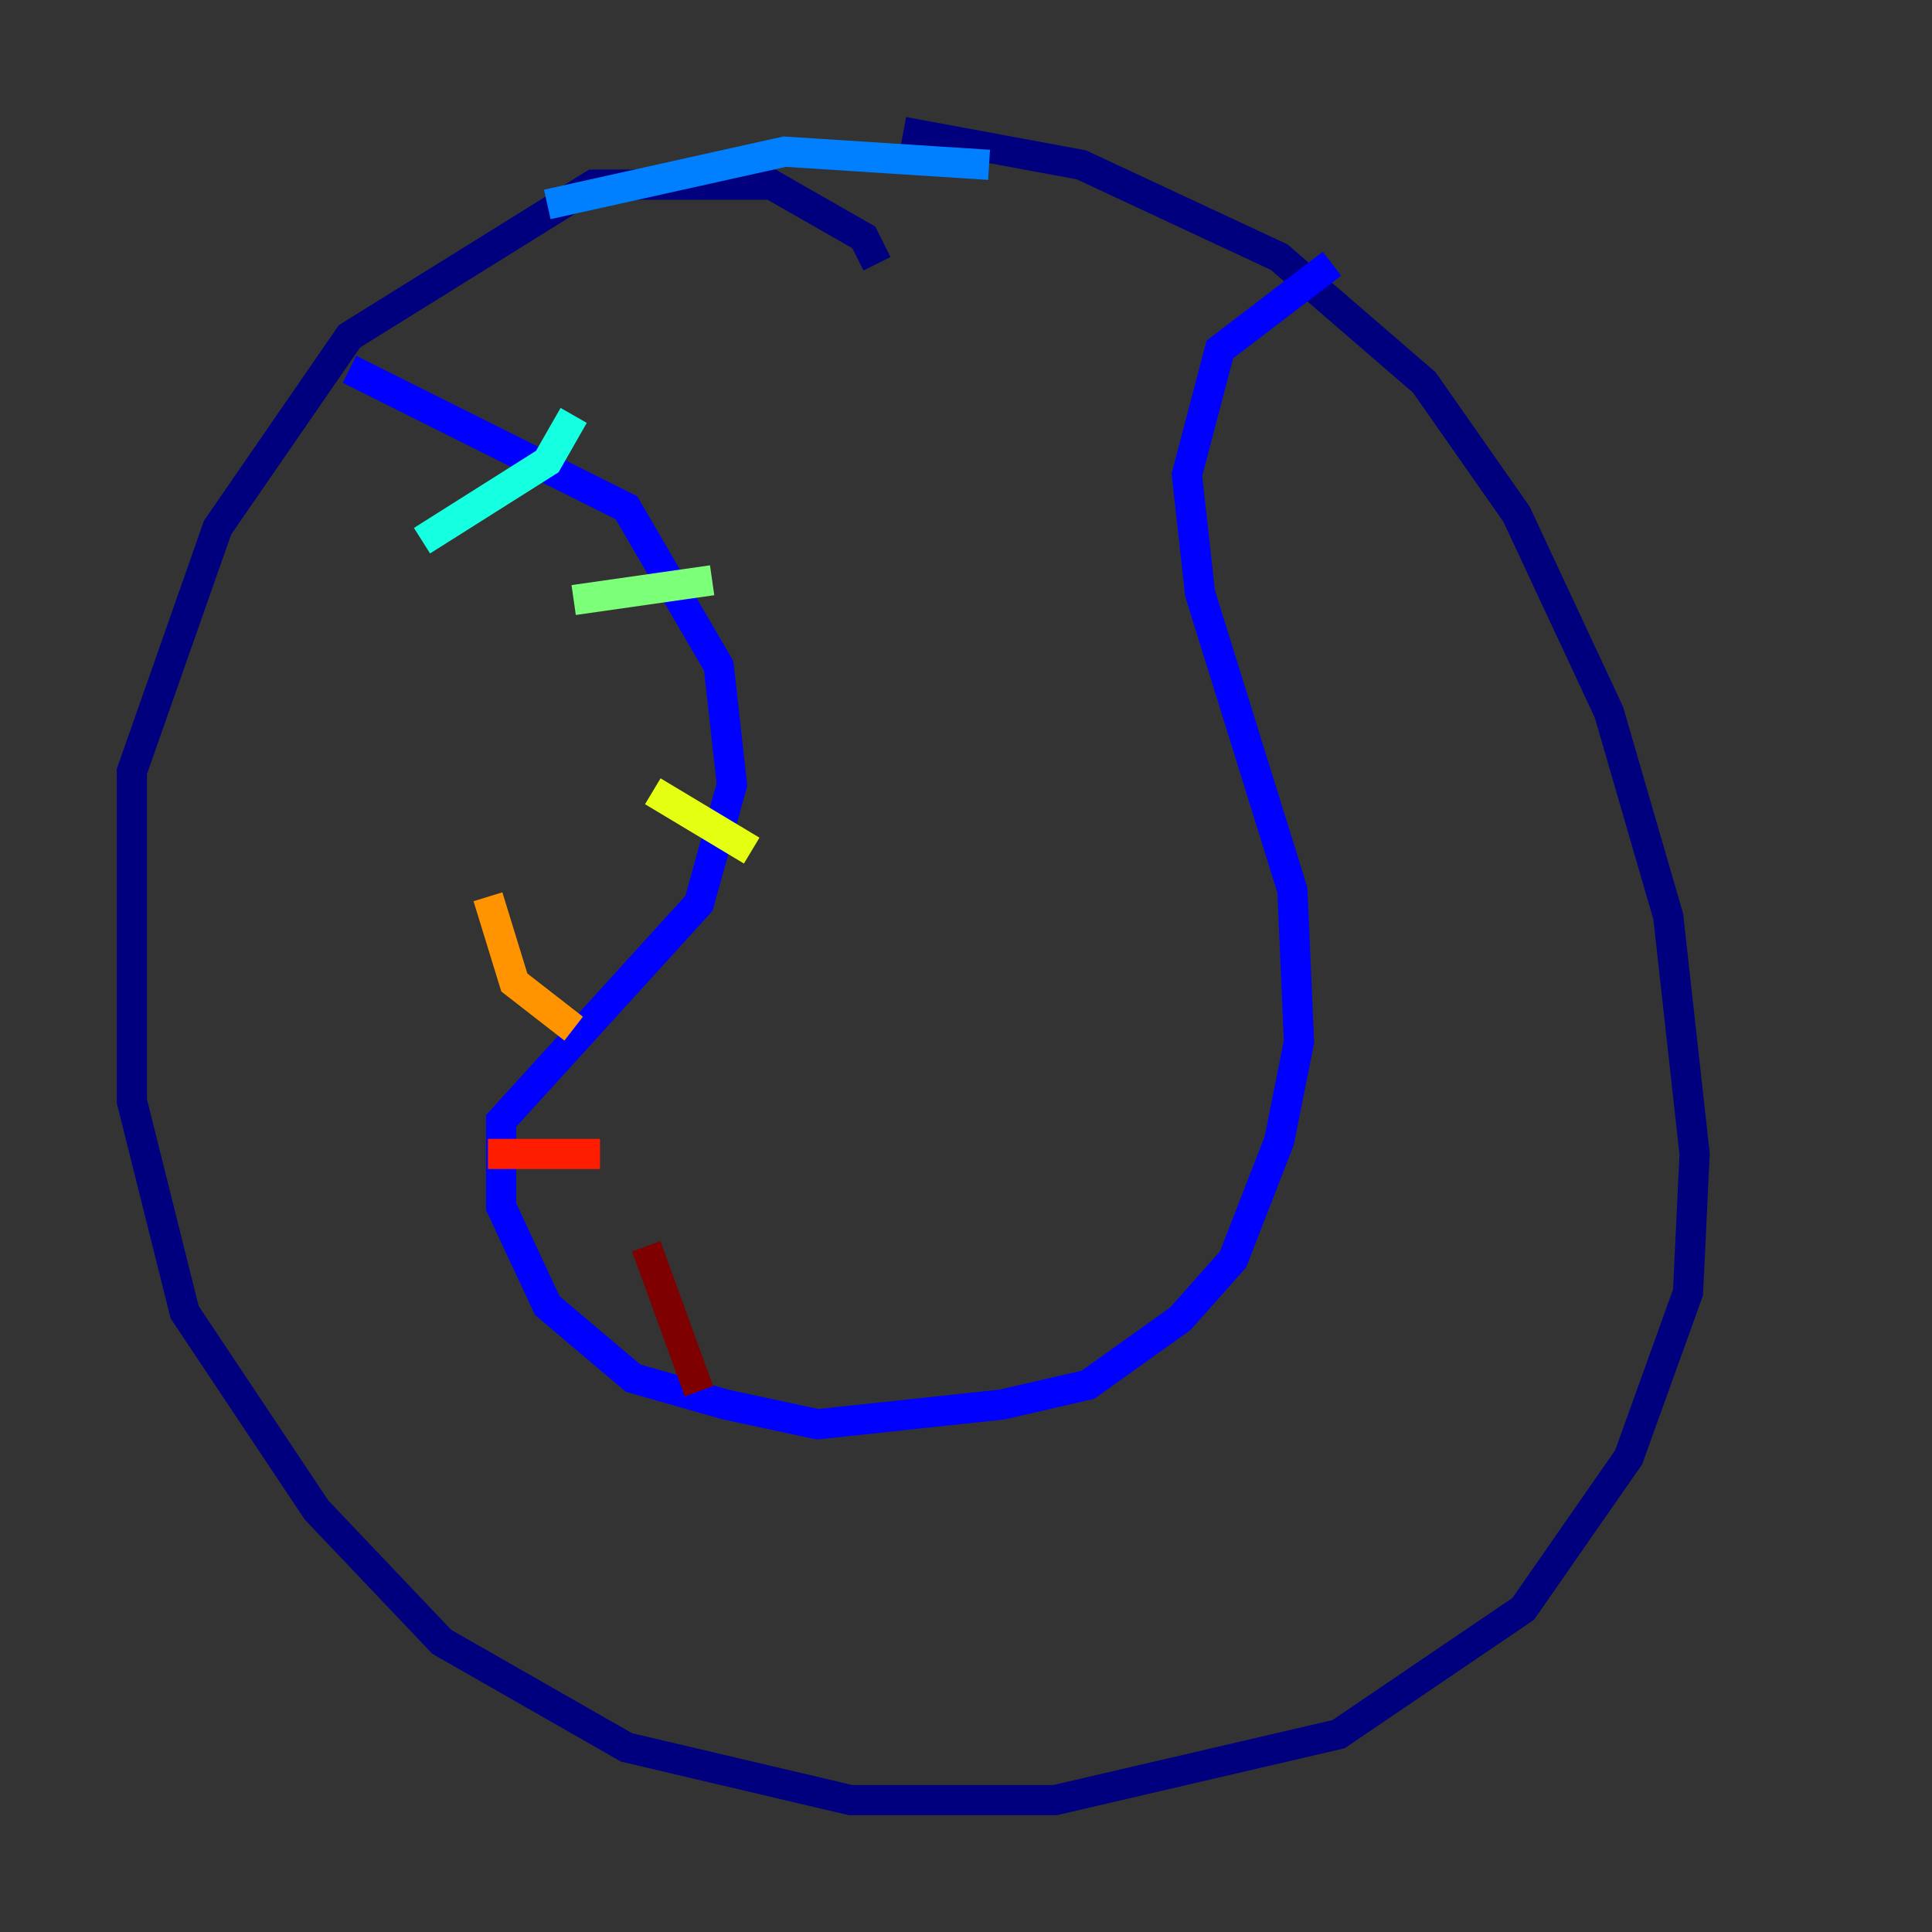 <?xml version="1.0" encoding="utf-8" ?>
<svg baseProfile="tiny" height="128" version="1.2" viewBox="0,0,128,128" width="128" xmlns="http://www.w3.org/2000/svg" xmlns:ev="http://www.w3.org/2001/xml-events" xmlns:xlink="http://www.w3.org/1999/xlink"><rect x="0" y="0" width="128" height="128" fill="#333333" stroke="none"/><defs /><polyline fill="none" points="58.102,17.474 57.229,15.727 51.113,12.232 39.317,12.232 23.154,22.28 14.416,34.949 8.737,51.113 8.737,72.956 12.232,86.935 20.969,100.041 29.27,108.778 41.502,115.768 56.355,119.263 69.898,119.263 88.683,114.894 100.915,106.594 107.904,96.546 111.836,85.625 112.273,76.451 110.526,60.724 106.594,47.181 100.478,34.075 94.362,25.338 84.751,17.038 71.645,10.921 59.85,8.737" stroke="#00007f" stroke-width="2" /><polyline fill="none" points="23.154,24.464 41.502,33.638 47.618,44.123 48.492,51.986 46.307,59.85 33.201,74.266 33.201,79.945 36.259,86.498 41.939,91.304 48.055,93.051 54.171,94.362 66.403,93.051 72.082,91.741 78.198,87.372 81.693,83.44 84.751,75.577 86.061,69.024 85.625,58.976 79.508,39.317 78.635,31.454 80.819,23.154 88.246,17.474" stroke="#0000ff" stroke-width="2" /><polyline fill="none" points="65.529,10.921 51.986,10.048 36.259,13.543" stroke="#0080ff" stroke-width="2" /><polyline fill="none" points="27.959,35.822 36.259,30.58 38.007,27.522" stroke="#15ffe1" stroke-width="2" /><polyline fill="none" points="38.007,39.754 47.181,38.444" stroke="#7cff79" stroke-width="2" /><polyline fill="none" points="43.249,52.423 49.802,56.355" stroke="#e4ff12" stroke-width="2" /><polyline fill="none" points="32.328,59.413 34.075,65.092 38.007,68.15" stroke="#ff9400" stroke-width="2" /><polyline fill="none" points="32.328,76.451 39.754,76.451" stroke="#ff1d00" stroke-width="2" /><polyline fill="none" points="42.812,82.567 46.307,92.177" stroke="#7f0000" stroke-width="2" /></svg>